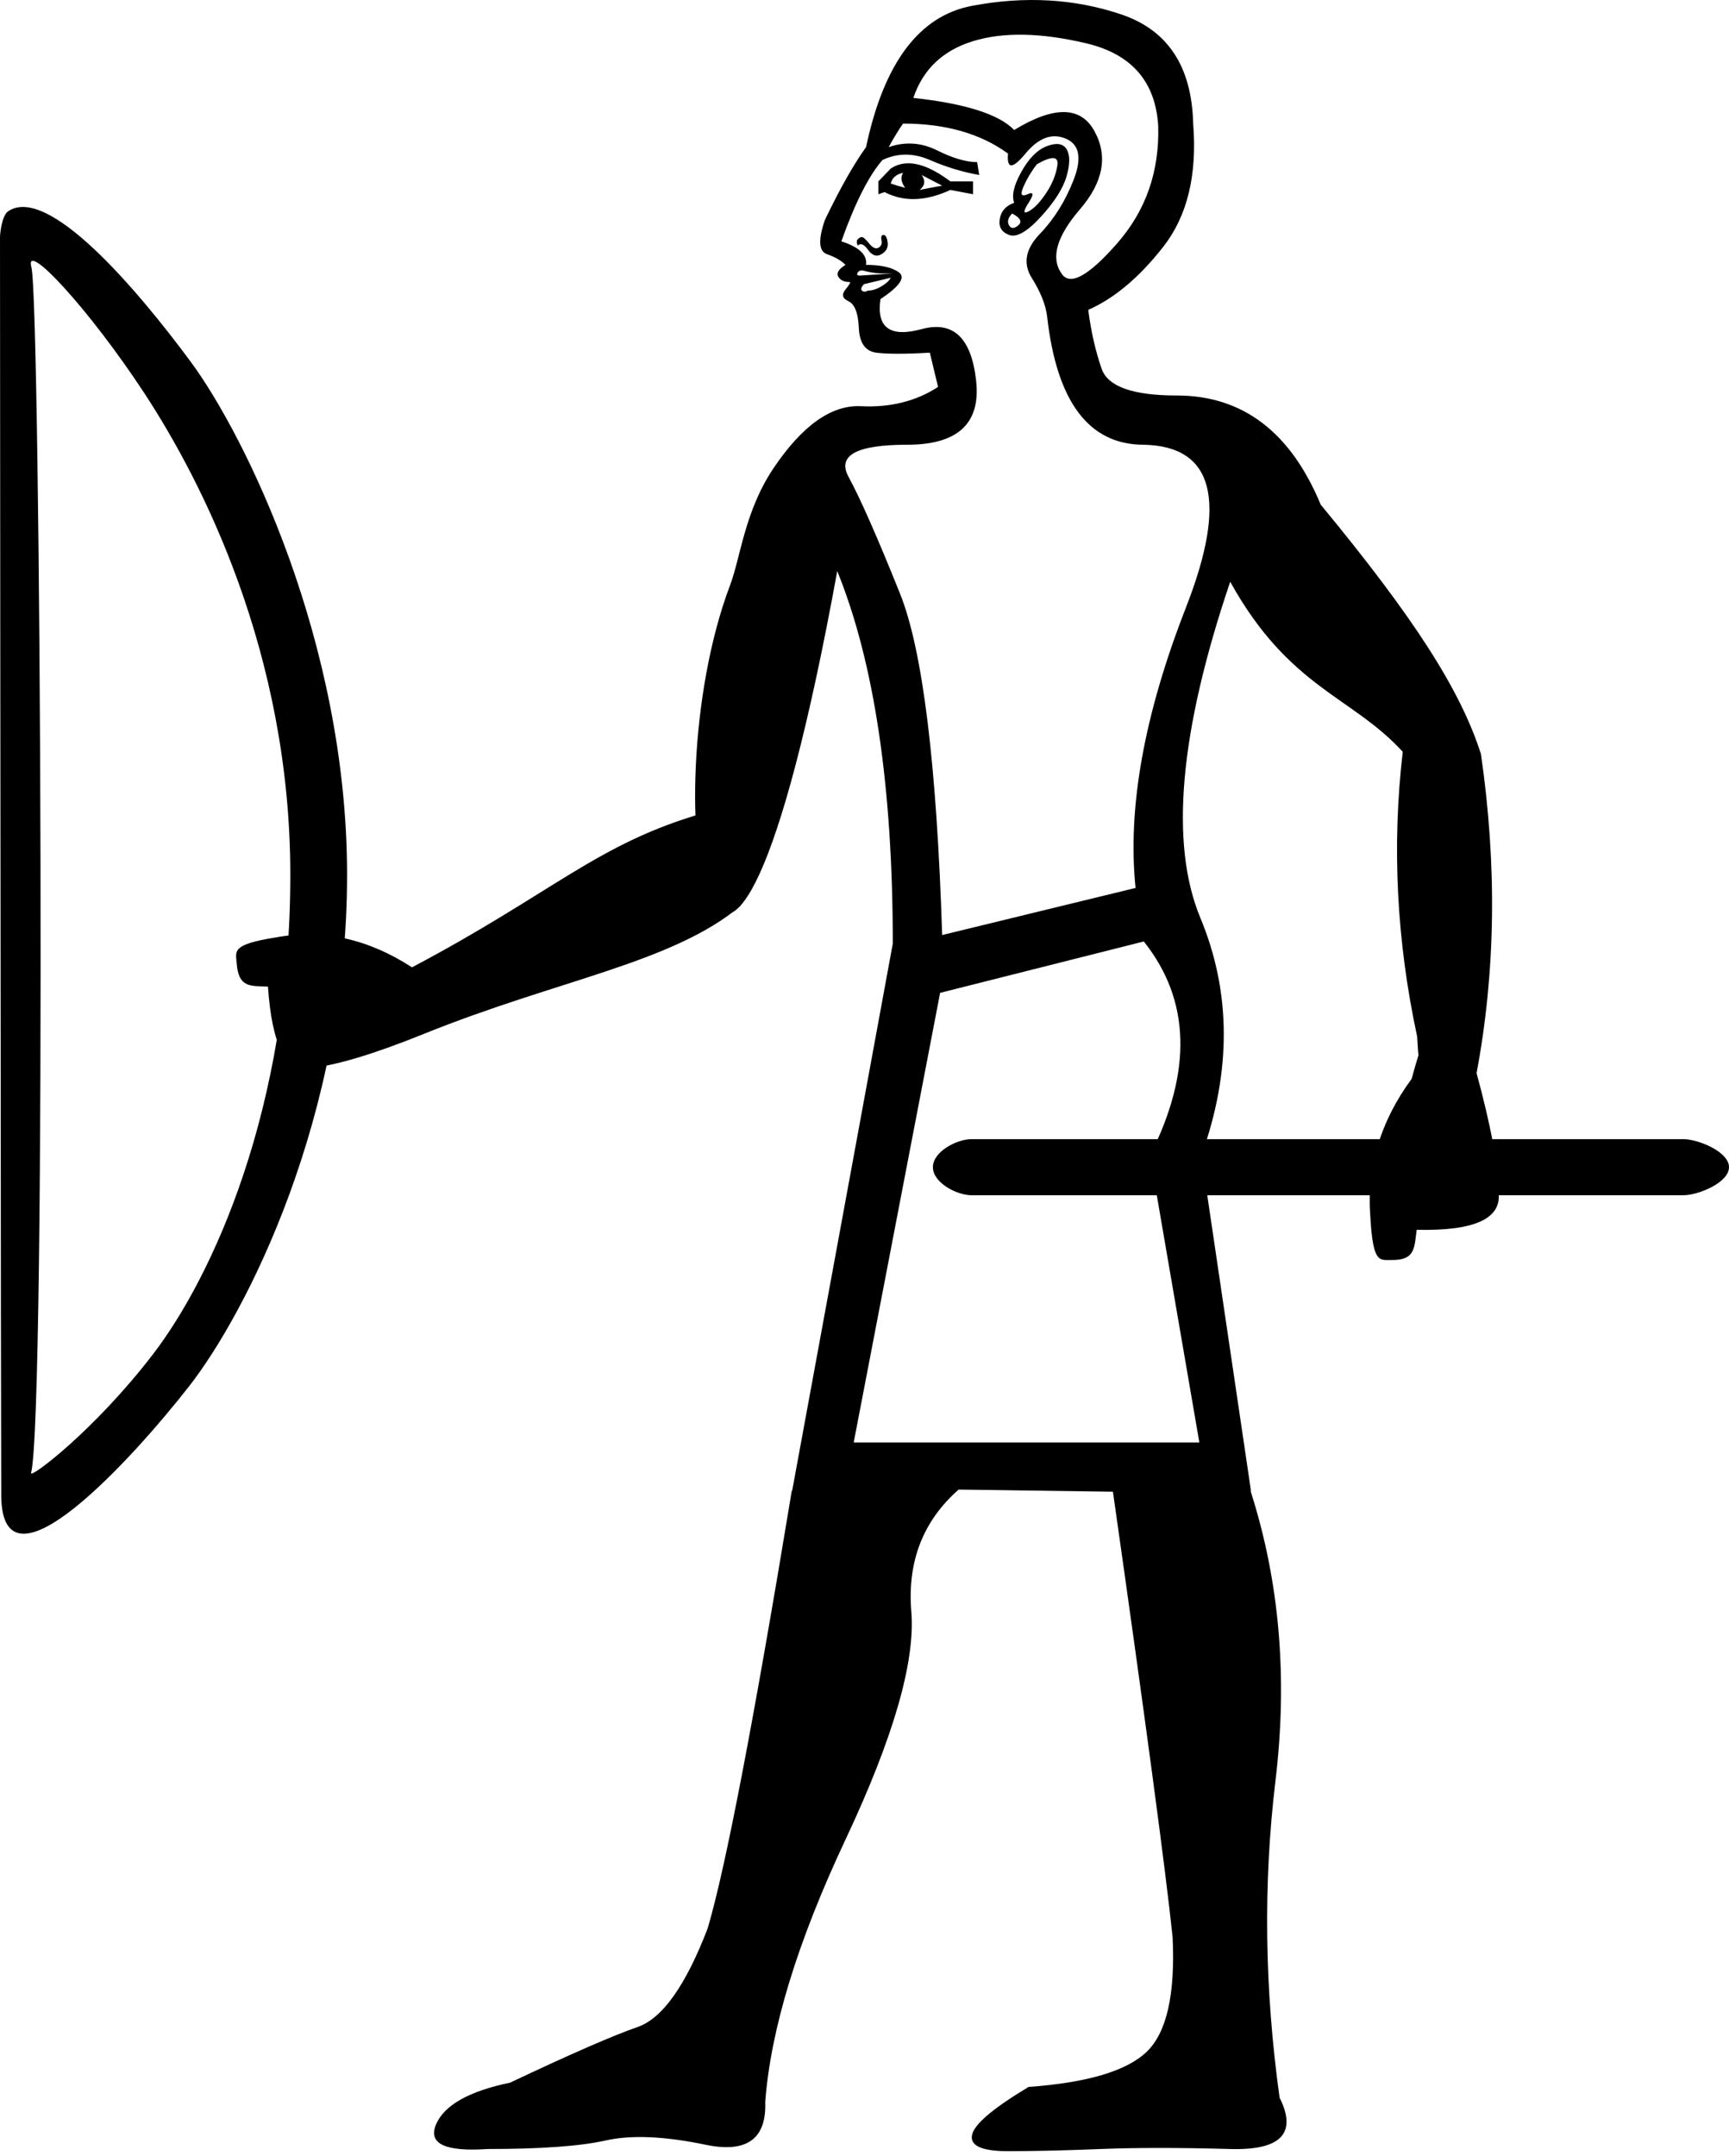 <?xml version="1.0" encoding="UTF-8" standalone="no"?>
<svg
   width="1443.83"
   height="1800"
   version="1.1"
   id="svg4228"
   sodipodi:docname="US9A196VARA.svg"
   inkscape:version="1.2.2 (732a01da63, 2022-12-09)"
   xmlns:inkscape="http://www.inkscape.org/namespaces/inkscape"
   xmlns:sodipodi="http://sodipodi.sourceforge.net/DTD/sodipodi-0.dtd"
   xmlns="http://www.w3.org/2000/svg"
   xmlns:svg="http://www.w3.org/2000/svg">
  <defs
     id="defs4232">
    <inkscape:path-effect
       effect="bspline"
       id="path-effect7306"
       is_visible="true"
       lpeversion="1"
       weight="33.333"
       steps="2"
       helper_size="0"
       apply_no_weight="true"
       apply_with_weight="true"
       only_selected="false" />
    <inkscape:path-effect
       effect="bspline"
       id="path-effect7302"
       is_visible="true"
       lpeversion="1"
       weight="33.333"
       steps="2"
       helper_size="0"
       apply_no_weight="true"
       apply_with_weight="true"
       only_selected="false" />
  </defs>
  <sodipodi:namedview
     id="namedview4230"
     pagecolor="#ffffff"
     bordercolor="#000000"
     borderopacity="0.25"
     inkscape:showpageshadow="2"
     inkscape:pageopacity="0.0"
     inkscape:pagecheckerboard="0"
     inkscape:deskcolor="#d1d1d1"
     showgrid="false"
     inkscape:zoom="0.42888889"
     inkscape:cx="721.63212"
     inkscape:cy="900"
     inkscape:window-width="1920"
     inkscape:window-height="1017"
     inkscape:window-x="1912"
     inkscape:window-y="-8"
     inkscape:window-maximized="1"
     inkscape:current-layer="svg4228" />
  <path
     id="path11532"
     style="color:#000000;display:inline;fill:#000000;stroke-width:1.02;stroke-linecap:round;stroke-linejoin:round;-inkscape-stroke:none"
     d="m 811.293,951.143 c -12.426,0 -32.266,10.482 -32.266,23.412 0,12.93 19.839,23.412 32.266,23.412 h 594.412 c 12.426,0 38.125,-10.482 38.125,-23.412 0,-12.93 -25.699,-23.412 -38.125,-23.412 z M 6.845,176.399 C 1.783,179.645 -0.004,194.194 7.3817459e-6,198.317 0.006,204.2 0.378,795.932 0.755,1094.86 c 0.094,74.732 0.188,130.772 0.277,154.218 0.835,88.822 110.547,-32.126 157.207,-92.032 46.661,-59.907 131.59,-223.396 131.59,-426.591 0,-194.389 -85.261,-367.058 -130.504,-428.305 C 114.082,240.904 39.951,154.042 6.845,176.399 Z m 19.388,46.845 c -6.373,-23.921 48.292,34.696 94.84,105.866 46.548,71.169 121.359,215.181 121.359,401.346 0,195.294 -65.382,336.095 -114.749,400.365 -49.367,64.27 -103.068,104.288 -101.732,99.099 12.851,-49.905 8.028,-977.596 0.282,-1006.675 z M 875.897,0.397 c -20.76,-1.192 -42.164,0.298 -64.213,4.469 -44.097,8.343 -73.59,47.674 -88.48,117.989 -10.308,14.302 -21.762,34.562 -34.361,60.781 -5.727,16.685 -5.154,26.219 1.719,28.602 6.872,2.384 12.027,5.363 15.463,8.938 -5.727,3.575 -7.732,6.855 -6.014,9.834 1.718,2.979 4.868,4.469 9.449,4.469 1.145,0 6e-4,2.084 -3.436,6.255 -3.436,4.171 -2.578,7.451 2.576,9.834 5.154,2.384 8.019,9.831 8.592,22.345 0.573,12.514 5.439,19.367 14.601,20.558 9.163,1.192 24.055,1.192 44.672,0 l 6.871,28.604 c -18.326,11.918 -39.802,17.281 -64.428,16.089 -24.626,-1.192 -48.965,16.087 -73.018,51.841 -24.053,35.754 -27.471,74.49 -36.236,97.62 -68.35,180.371 -7.769,521.67 89.495,-11.812 30.925,76.275 46.387,179.962 46.387,311.059 l -84.184,457.649 v -1.786 c -32.071,194.262 -55.552,316.42 -70.441,366.475 -18.326,47.672 -37.799,75.083 -58.416,82.234 -20.617,7.151 -56.123,22.644 -106.52,46.48 -34.361,7.151 -54.977,18.772 -61.85,34.861 -6.872,16.089 7.444,22.942 42.951,20.558 44.67,0 77.6,-2.384 98.789,-7.152 21.19,-4.767 48.965,-3.574 83.326,3.577 34.361,7.151 50.97,-4.767 49.824,-35.754 4.582,-60.782 26.916,-133.78 67.004,-218.993 40.088,-85.213 58.415,-148.676 54.979,-190.389 -3.436,-41.713 9.736,-75.678 39.516,-101.898 l 128.856,1.786 c 27.489,193.07 44.097,317.018 49.824,371.84 2.291,47.672 -4.867,79.551 -21.475,95.641 -16.608,16.089 -49.538,25.923 -98.789,29.498 -29.78,17.877 -45.53,31.284 -47.248,40.223 -1.718,8.938 8.304,13.407 30.067,13.407 21.762,0 47.533,-0.595 77.312,-1.786 29.78,-1.192 65.861,-1.192 108.24,0 42.379,1.192 56.122,-13.111 41.232,-42.905 -12.599,-90.576 -13.744,-178.77 -3.436,-264.579 10.309,-85.809 3.436,-166.255 -20.617,-241.338 v -1.786 l -41.232,-278.88 c 25.198,-70.316 24.912,-136.46 -0.859,-198.433 -25.771,-61.973 -17.467,-155.53 24.912,-280.669 49.426,89.077 101.706,95.508 144.084,141.988 -9.163,78.658 -5.153,157.911 12.027,237.761 6.639,123.86 28.725,-88.226 -4.584,35.244 -26.221,35.752 -37.725,74.133 -34.51,115.144 2.182,39.713 7.85,36.021 17.602,36.182 20.005,0.332 19.091,-10.207 21.104,-25.233 48.217,1.102 71.005,-9.25 68.363,-31.053 -0.253,-22.623 -6.38,-55.886 -18.354,-99.742 15.868,-84.412 17.193,-173.218 3.639,-266.518 -17.181,-53.631 -55.88,-113.81 -133.776,-208.13 -25.198,-60.781 -65.287,-91.174 -120.266,-91.174 -36.652,0 -57.555,-7.447 -62.709,-22.345 -5.154,-14.897 -8.877,-31.286 -11.168,-49.163 21.762,-9.534 42.665,-27.114 62.709,-52.737 20.044,-25.624 28.348,-59.888 24.912,-102.792 -1.145,-47.672 -21.19,-78.062 -60.133,-91.172 -19.471,-6.555 -39.588,-10.429 -60.348,-11.621 z m -20.83,28.604 c 15.749,0.298 33.072,2.68 51.971,7.15 37.797,8.938 57.842,31.881 60.133,68.827 1.145,38.137 -10.308,70.912 -34.361,98.323 -24.053,27.411 -39.516,35.754 -46.389,25.027 -9.163,-13.11 -4.009,-30.987 15.463,-53.632 19.471,-22.644 23.481,-44.394 12.027,-65.25 -11.454,-20.856 -33.79,-21.155 -67.006,-0.894 -12.599,-13.11 -40.661,-22.047 -84.186,-26.814 8.018,-23.836 24.626,-39.628 49.824,-47.374 12.599,-3.873 26.774,-5.661 42.523,-5.363 z m -100.938,74.188 c 35.507,0 64.713,8.344 87.621,25.029 -1.145,13.11 3.722,13.11 14.604,0 10.881,-13.11 22.05,-17.282 33.504,-12.515 11.454,4.767 13.743,16.088 6.871,33.965 -6.872,17.877 -16.321,33.074 -28.348,45.588 -12.027,12.514 -14.318,24.728 -6.873,36.646 7.445,11.918 11.741,22.645 12.887,32.179 8.018,71.508 34.933,107.261 80.748,107.261 58.414,1.192 70.155,46.481 35.221,135.865 -34.934,89.384 -48.964,167.446 -42.092,234.187 l -161.5,39.331 c -4.582,-143.015 -16.32,-238.062 -35.219,-285.138 -18.899,-47.076 -33.217,-79.552 -42.953,-97.429 -9.736,-17.877 6.586,-26.816 48.965,-26.816 42.379,0 61.566,-17.876 57.557,-53.63 -4.009,-35.754 -19.186,-50.056 -45.529,-42.905 -26.344,7.151 -37.798,-1.192 -34.361,-25.027 16.035,-10.726 21.19,-18.175 15.463,-22.347 -5.727,-4.171 -14.891,-6.257 -27.49,-6.257 1.145,-8.342 -5.727,-14.897 -20.617,-19.664 11.454,-32.178 22.91,-54.823 34.363,-67.933 12.599,-5.959 25.771,-5.959 39.516,0 13.745,5.959 27.488,10.131 41.232,12.515 l -1.717,-10.726 c -9.163,0 -20.332,-3.277 -33.504,-9.832 -13.172,-6.555 -26.63,-7.448 -40.375,-2.681 4.582,-8.343 8.591,-14.899 12.027,-19.666 z m 130.359,17.207 c -2.72,-0.447 -6.085,0.075 -10.094,1.565 -8.018,2.979 -15.177,10.131 -21.477,21.453 -6.3,11.322 -8.304,19.963 -6.014,25.922 -6.872,2.384 -10.88,6.852 -12.025,13.407 -1.145,6.555 1.431,11.023 7.73,13.407 6.3,2.384 15.177,-2.681 26.631,-15.195 11.454,-12.514 18.611,-23.835 21.475,-33.965 2.864,-10.13 2.864,-17.58 0,-22.347 -1.432,-2.384 -3.506,-3.798 -6.227,-4.245 z m -4.939,11.621 c 2.863,0.149 4.008,2.16 3.436,6.034 -1.145,7.747 -4.295,15.492 -9.449,23.239 -5.154,7.747 -10.022,12.812 -14.604,15.195 -4.582,2.384 -4.582,0.001 0,-7.15 4.582,-7.151 4.295,-9.535 -0.859,-7.152 -5.154,2.384 -6.299,0.298 -3.436,-6.257 2.863,-6.555 6.586,-12.811 11.168,-18.77 6.3,-3.575 10.881,-5.289 13.744,-5.14 z m -119.863,4.357 c -5.852,-0.223 -11.14,1.229 -15.865,4.357 l -10.309,10.726 v 10.726 l 5.154,-1.788 c 16.035,8.343 34.362,7.748 54.978,-1.786 l 18.898,3.575 V 151.458 h -18.898 c -12.886,-9.683 -24.205,-14.711 -33.959,-15.084 z m -5.557,7.932 c -2.291,3.575 -1.717,7.748 1.719,12.515 -4.582,-1.192 -8.591,-2.383 -12.027,-3.575 1.145,-4.767 4.582,-7.748 10.309,-8.94 z m 15.463,1.788 17.18,8.938 c -6.872,1.192 -13.171,2.385 -18.898,3.577 4.582,-3.575 5.155,-7.748 1.719,-12.515 z m 75.596,32.179 c 6.872,3.575 8.59,6.853 5.154,9.832 -3.436,2.979 -6.014,2.979 -7.732,0 -1.718,-2.98 -0.858,-6.257 2.578,-9.832 z m -107.381,17.876 c -1.718,0 -2.289,1.489 -1.717,4.469 0.573,2.979 -0.287,5.066 -2.578,6.257 -2.291,1.192 -4.867,6.1e-4 -7.731,-3.575 -2.863,-3.575 -4.868,-5.363 -6.014,-5.363 -1.145,0 -2.29,0.597 -3.436,1.788 -1.145,1.192 -1.145,2.98 0,5.363 2.291,-2.384 5.154,-1.192 8.59,3.575 3.436,4.767 7.159,5.958 11.168,3.575 4.009,-2.384 5.727,-5.661 5.154,-9.832 -0.573,-4.171 -1.719,-6.257 -3.438,-6.257 z m -18.898,29.722 c 1.145,-0.149 2.577,0.073 4.295,0.669 4.582,1.192 9.736,1.788 15.463,1.788 h 6.873 l -27.49,1.788 c -2.291,0 -2.862,-0.895 -1.717,-2.683 0.573,-0.894 1.431,-1.414 2.576,-1.563 z m 24.912,6.032 c -1.145,2.384 -3.722,4.768 -7.731,7.152 -4.009,2.384 -7.732,3.575 -11.168,3.575 -2.291,1.192 -4.009,1.192 -5.154,0 -1.145,-1.192 -0.572,-2.98 1.719,-5.363 z m 211.322,554.186 c 38.943,48.864 40.661,108.453 5.154,178.769 l 41.234,239.552 H 712.895 l 72.16,-375.417 z M 588.342,678.645 c -89.123,25.26 -126.092,66.606 -244.314,129.044 -36.652,-23.836 -74.45,-32.18 -113.393,-25.029 -37.798,5.959 -33.736,11.488 -32.982,21.605 1.545,20.756 11.544,18.826 26.109,19.512 3.436,50.055 15.463,72.7 36.08,67.933 21.762,-2.383 53.26,-11.917 94.494,-28.602 v -0.002 C 466.584,817.817 560.969,804.252 618.238,756.58" />
</svg>
